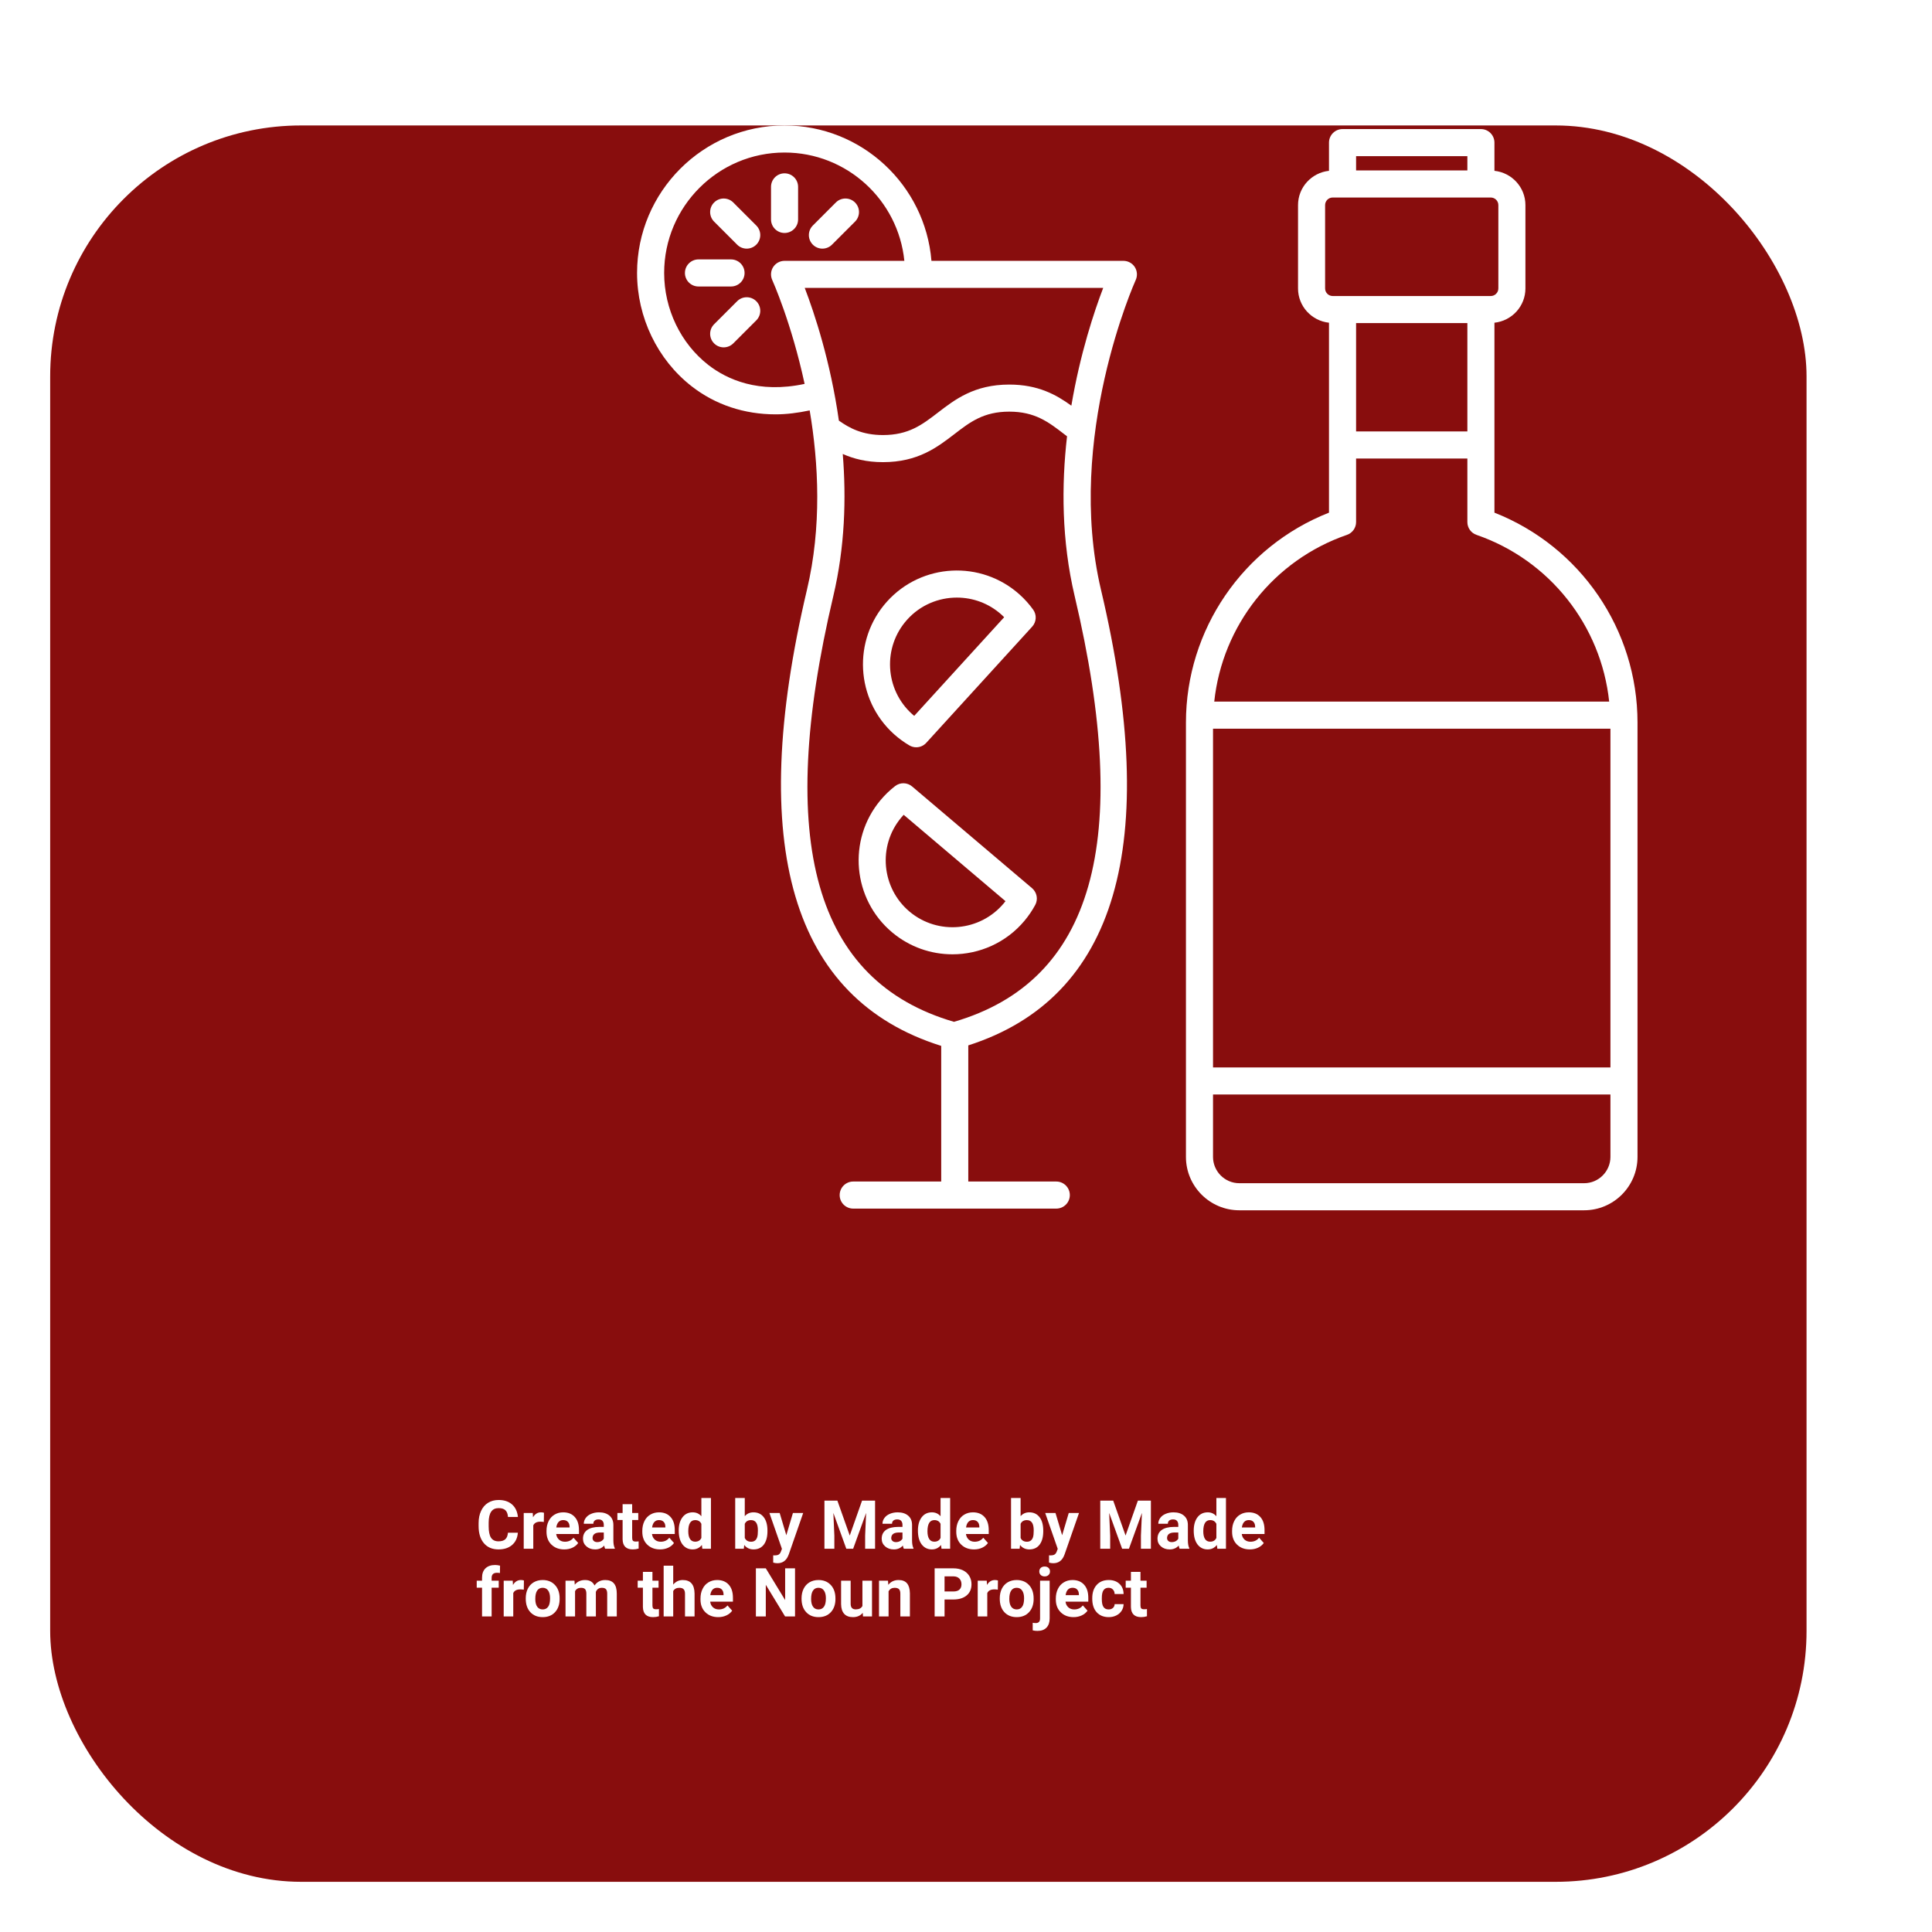 <svg width="77" height="77" viewBox="0 0 77 77" fill="none" xmlns="http://www.w3.org/2000/svg">
<g filter="url(#filter0_d)">
<rect x="7" width="70" height="70" rx="10" fill="#880D0D"/>
</g>
<path d="M36.353 31.345C36.158 31.18 35.875 31.174 35.674 31.33C35.461 31.495 35.266 31.683 35.092 31.891C33.767 33.474 33.978 35.839 35.562 37.164C36.261 37.748 37.112 38.034 37.96 38.034C39.031 38.034 40.095 37.578 40.834 36.694C40.996 36.5 41.139 36.289 41.259 36.067C41.38 35.843 41.327 35.565 41.133 35.399L36.353 31.345ZM40.006 36.001C39.064 37.127 37.381 37.278 36.254 36.336C35.128 35.393 34.977 33.71 35.919 32.584C35.951 32.546 35.983 32.51 36.016 32.474L40.074 35.916C40.052 35.944 40.029 35.973 40.006 36.001Z" fill="white"/>
<path d="M35.632 29.262C35.822 29.432 36.027 29.582 36.244 29.709C36.329 29.759 36.423 29.783 36.516 29.783C36.664 29.783 36.81 29.723 36.915 29.607L41.137 24.976C41.309 24.788 41.326 24.505 41.177 24.298C41.02 24.079 40.838 23.877 40.637 23.696C39.102 22.316 36.731 22.441 35.351 23.976C33.972 25.51 34.097 27.881 35.632 29.262ZM36.154 24.698C36.679 24.113 37.406 23.817 38.136 23.817C38.77 23.817 39.407 24.041 39.915 24.498C39.951 24.531 39.986 24.564 40.021 24.599L36.436 28.531C36.408 28.508 36.38 28.484 36.353 28.46C35.261 27.477 35.172 25.789 36.154 24.698Z" fill="white"/>
<path d="M27.564 15.394C28.513 16.134 29.666 16.514 30.912 16.514C31.354 16.514 31.81 16.454 32.27 16.357C32.627 18.468 32.754 20.997 32.161 23.506C29.749 33.71 31.557 39.816 37.512 41.684V47.09H34.005C33.707 47.09 33.465 47.332 33.465 47.63C33.465 47.928 33.707 48.169 34.005 48.169H42.098C42.396 48.169 42.638 47.928 42.638 47.63C42.638 47.332 42.396 47.09 42.098 47.09H38.591V41.664C44.496 39.772 46.284 33.674 43.88 23.506C42.446 17.439 45.236 11.222 45.264 11.16C45.34 10.993 45.326 10.799 45.228 10.644C45.128 10.489 44.957 10.396 44.774 10.396H37.123C36.876 7.38 34.347 5 31.268 5C28.027 5 25.39 7.637 25.39 10.879C25.39 12.645 26.202 14.333 27.564 15.394ZM38.021 40.725C32.468 39.106 30.896 33.553 33.212 23.754C33.673 21.803 33.732 19.86 33.588 18.093C34.012 18.282 34.528 18.419 35.192 18.419C36.584 18.419 37.356 17.825 38.038 17.301C38.662 16.821 39.2 16.406 40.224 16.406C41.251 16.406 41.789 16.821 42.413 17.302L42.527 17.389C42.304 19.338 42.307 21.539 42.83 23.754C45.147 33.553 43.574 39.105 38.021 40.725ZM42.699 16.168C42.097 15.732 41.373 15.327 40.224 15.327C38.833 15.327 38.06 15.921 37.38 16.445C36.755 16.925 36.217 17.339 35.192 17.339C34.366 17.339 33.86 17.064 33.435 16.765L33.434 16.767C33.099 14.409 32.46 12.485 32.073 11.475H43.968C43.615 12.398 43.05 14.085 42.699 16.168ZM31.268 6.079C33.752 6.079 35.801 7.975 36.043 10.396H31.268C31.085 10.396 30.913 10.489 30.814 10.644C30.715 10.798 30.702 10.993 30.778 11.16C30.792 11.192 31.542 12.86 32.068 15.3C30.229 15.696 28.967 15.119 28.228 14.543C27.127 13.685 26.47 12.316 26.47 10.879C26.47 8.232 28.622 6.079 31.268 6.079Z" fill="white"/>
<path d="M27.837 11.418H29.135C29.433 11.418 29.675 11.177 29.675 10.879C29.675 10.581 29.433 10.339 29.135 10.339H27.837C27.54 10.339 27.298 10.581 27.298 10.879C27.298 11.177 27.54 11.418 27.837 11.418Z" fill="white"/>
<path d="M31.268 9.285C31.566 9.285 31.808 9.043 31.808 8.745V7.447C31.808 7.149 31.566 6.908 31.268 6.908C30.97 6.908 30.729 7.149 30.729 7.447V8.745C30.729 9.043 30.97 9.285 31.268 9.285Z" fill="white"/>
<path d="M29.379 12.005L28.461 12.923C28.25 13.134 28.25 13.475 28.461 13.686C28.566 13.791 28.704 13.844 28.842 13.844C28.98 13.844 29.119 13.791 29.224 13.686L30.142 12.768C30.353 12.557 30.353 12.216 30.142 12.005C29.931 11.794 29.59 11.794 29.379 12.005Z" fill="white"/>
<path d="M32.777 9.909C32.915 9.909 33.053 9.857 33.159 9.751L34.077 8.833C34.288 8.622 34.288 8.281 34.077 8.07C33.865 7.859 33.524 7.859 33.313 8.07L32.396 8.988C32.185 9.199 32.185 9.54 32.396 9.751C32.501 9.857 32.639 9.909 32.777 9.909Z" fill="white"/>
<path d="M29.379 9.751C29.484 9.857 29.622 9.909 29.76 9.909C29.898 9.909 30.036 9.857 30.142 9.751C30.353 9.54 30.353 9.199 30.142 8.988L29.224 8.07C29.013 7.859 28.672 7.859 28.461 8.07C28.25 8.281 28.25 8.622 28.461 8.833L29.379 9.751Z" fill="white"/>
<path d="M65.263 28.798C65.263 25.095 62.987 21.781 59.561 20.432V12.862C60.253 12.788 60.796 12.207 60.796 11.495V8.175C60.796 7.463 60.253 6.882 59.561 6.808V5.684C59.561 5.386 59.319 5.144 59.021 5.144H53.507C53.209 5.144 52.967 5.386 52.967 5.684V6.808C52.275 6.882 51.733 7.463 51.733 8.175V11.495C51.733 12.207 52.275 12.788 52.967 12.862V20.432C49.541 21.781 47.266 25.095 47.266 28.798V46.109C47.266 47.282 48.22 48.236 49.394 48.236H63.135C64.308 48.236 65.263 47.282 65.263 46.109V28.798ZM48.345 29.043H64.184V42.542H48.345V29.043ZM58.482 17.195H54.047V12.877H58.482V17.195ZM58.482 6.223V6.793H54.047V6.223H58.482ZM52.812 11.495V8.175C52.812 8.008 52.947 7.872 53.115 7.872H59.414C59.581 7.872 59.717 8.007 59.717 8.175V11.495C59.717 11.662 59.581 11.798 59.414 11.798H53.115C52.947 11.798 52.812 11.662 52.812 11.495ZM53.683 21.317C53.9 21.242 54.047 21.037 54.047 20.808V18.275H58.482V20.808C58.482 21.038 58.628 21.242 58.846 21.317C61.772 22.328 63.813 24.939 64.134 27.963H48.394C48.715 24.938 50.757 22.327 53.683 21.317ZM63.135 47.157H49.394C48.816 47.157 48.345 46.686 48.345 46.108V43.621H64.184V46.108C64.183 46.686 63.713 47.157 63.135 47.157Z" fill="white"/>
<path d="M20.639 61.087C20.624 61.294 20.547 61.456 20.41 61.575C20.273 61.693 20.092 61.752 19.867 61.752C19.621 61.752 19.427 61.67 19.286 61.505C19.145 61.339 19.075 61.111 19.075 60.822V60.705C19.075 60.521 19.108 60.358 19.173 60.218C19.238 60.077 19.33 59.97 19.451 59.895C19.572 59.819 19.712 59.782 19.872 59.782C20.093 59.782 20.272 59.841 20.407 59.959C20.542 60.078 20.62 60.245 20.642 60.459H20.246C20.237 60.335 20.202 60.245 20.142 60.19C20.083 60.134 19.993 60.106 19.872 60.106C19.74 60.106 19.642 60.153 19.576 60.248C19.511 60.342 19.477 60.488 19.476 60.687V60.832C19.476 61.039 19.507 61.19 19.569 61.286C19.632 61.382 19.732 61.43 19.867 61.43C19.989 61.43 20.08 61.402 20.14 61.347C20.2 61.291 20.235 61.204 20.244 61.087H20.639Z" fill="white"/>
<path d="M21.674 60.658C21.623 60.651 21.577 60.647 21.537 60.647C21.393 60.647 21.299 60.696 21.254 60.794V61.726H20.873V60.301H21.233L21.244 60.471C21.32 60.34 21.426 60.274 21.561 60.274C21.603 60.274 21.643 60.28 21.68 60.291L21.674 60.658Z" fill="white"/>
<path d="M22.488 61.752C22.279 61.752 22.109 61.688 21.977 61.56C21.846 61.432 21.781 61.261 21.781 61.048V61.011C21.781 60.868 21.809 60.74 21.864 60.627C21.919 60.514 21.998 60.427 22.099 60.367C22.201 60.305 22.316 60.274 22.446 60.274C22.641 60.274 22.795 60.336 22.906 60.459C23.019 60.582 23.075 60.756 23.075 60.982V61.137H22.167C22.179 61.23 22.216 61.305 22.278 61.361C22.34 61.417 22.419 61.446 22.514 61.446C22.66 61.446 22.775 61.392 22.857 61.286L23.044 61.496C22.987 61.576 22.91 61.64 22.813 61.685C22.715 61.73 22.607 61.752 22.488 61.752ZM22.445 60.583C22.369 60.583 22.308 60.608 22.261 60.659C22.214 60.71 22.184 60.783 22.171 60.878H22.701V60.847C22.699 60.763 22.676 60.698 22.632 60.653C22.588 60.606 22.526 60.583 22.445 60.583Z" fill="white"/>
<path d="M24.118 61.726C24.101 61.692 24.088 61.649 24.08 61.598C23.988 61.701 23.868 61.752 23.72 61.752C23.581 61.752 23.465 61.712 23.372 61.631C23.281 61.55 23.235 61.449 23.235 61.326C23.235 61.175 23.291 61.059 23.403 60.978C23.515 60.897 23.677 60.856 23.889 60.855H24.064V60.774C24.064 60.708 24.047 60.655 24.013 60.616C23.979 60.576 23.926 60.556 23.853 60.556C23.789 60.556 23.739 60.572 23.702 60.602C23.666 60.633 23.648 60.675 23.648 60.729H23.267C23.267 60.646 23.293 60.57 23.344 60.5C23.395 60.429 23.466 60.374 23.56 60.335C23.653 60.295 23.757 60.274 23.873 60.274C24.049 60.274 24.188 60.319 24.291 60.407C24.394 60.495 24.446 60.619 24.446 60.779V61.397C24.447 61.532 24.466 61.634 24.503 61.704V61.726H24.118ZM23.803 61.461C23.86 61.461 23.911 61.449 23.959 61.425C24.006 61.399 24.041 61.365 24.064 61.323V61.078H23.922C23.731 61.078 23.63 61.144 23.618 61.276L23.616 61.298C23.616 61.346 23.633 61.385 23.666 61.415C23.7 61.446 23.745 61.461 23.803 61.461Z" fill="white"/>
<path d="M25.195 59.95V60.301H25.438V60.58H25.195V61.291C25.195 61.344 25.205 61.382 25.225 61.405C25.245 61.428 25.284 61.439 25.341 61.439C25.383 61.439 25.42 61.436 25.453 61.43V61.718C25.378 61.741 25.301 61.752 25.222 61.752C24.955 61.752 24.819 61.618 24.814 61.348V60.58H24.606V60.301H24.814V59.95H25.195Z" fill="white"/>
<path d="M26.306 61.752C26.097 61.752 25.927 61.688 25.795 61.56C25.664 61.432 25.599 61.261 25.599 61.048V61.011C25.599 60.868 25.627 60.74 25.682 60.627C25.737 60.514 25.816 60.427 25.916 60.367C26.018 60.305 26.134 60.274 26.264 60.274C26.459 60.274 26.613 60.336 26.724 60.459C26.837 60.582 26.893 60.756 26.893 60.982V61.137H25.985C25.997 61.23 26.034 61.305 26.096 61.361C26.158 61.417 26.237 61.446 26.331 61.446C26.478 61.446 26.593 61.392 26.675 61.286L26.862 61.496C26.805 61.576 26.728 61.64 26.631 61.685C26.533 61.73 26.425 61.752 26.306 61.752ZM26.263 60.583C26.187 60.583 26.126 60.608 26.078 60.659C26.032 60.71 26.002 60.783 25.989 60.878H26.518V60.847C26.517 60.763 26.494 60.698 26.45 60.653C26.406 60.606 26.344 60.583 26.263 60.583Z" fill="white"/>
<path d="M27.051 61.003C27.051 60.781 27.1 60.604 27.2 60.472C27.3 60.34 27.436 60.274 27.609 60.274C27.748 60.274 27.863 60.326 27.953 60.43V59.703H28.335V61.726H27.991L27.973 61.575C27.878 61.693 27.756 61.752 27.607 61.752C27.439 61.752 27.304 61.687 27.202 61.555C27.101 61.422 27.051 61.238 27.051 61.003ZM27.431 61.031C27.431 61.164 27.455 61.266 27.501 61.338C27.548 61.409 27.616 61.444 27.704 61.444C27.822 61.444 27.905 61.395 27.953 61.295V60.733C27.906 60.634 27.824 60.584 27.707 60.584C27.523 60.584 27.431 60.733 27.431 61.031Z" fill="white"/>
<path d="M30.587 61.027C30.587 61.255 30.538 61.433 30.441 61.562C30.343 61.689 30.207 61.752 30.032 61.752C29.878 61.752 29.754 61.693 29.662 61.575L29.645 61.726H29.302V59.703H29.683V60.428C29.771 60.326 29.886 60.274 30.029 60.274C30.203 60.274 30.34 60.339 30.438 60.467C30.537 60.594 30.587 60.774 30.587 61.006V61.027ZM30.206 60.999C30.206 60.855 30.183 60.75 30.137 60.684C30.092 60.617 30.024 60.584 29.933 60.584C29.812 60.584 29.729 60.634 29.683 60.733V61.295C29.73 61.395 29.814 61.446 29.936 61.446C30.059 61.446 30.14 61.385 30.178 61.264C30.197 61.206 30.206 61.117 30.206 60.999Z" fill="white"/>
<path d="M31.339 61.187L31.602 60.301H32.011L31.438 61.947L31.406 62.023C31.321 62.209 31.18 62.302 30.985 62.302C30.929 62.302 30.873 62.294 30.816 62.277V61.988L30.874 61.99C30.946 61.99 31 61.979 31.035 61.957C31.071 61.935 31.099 61.898 31.119 61.847L31.164 61.73L30.665 60.301H31.074L31.339 61.187Z" fill="white"/>
<path d="M33.374 59.808L33.867 61.199L34.357 59.808H34.876V61.726H34.48V61.202L34.519 60.297L34.002 61.726H33.73L33.214 60.298L33.253 61.202V61.726H32.858V59.808H33.374Z" fill="white"/>
<path d="M36.023 61.726C36.005 61.692 35.992 61.649 35.984 61.598C35.892 61.701 35.772 61.752 35.625 61.752C35.485 61.752 35.369 61.712 35.277 61.631C35.185 61.55 35.14 61.449 35.14 61.326C35.14 61.175 35.196 61.059 35.307 60.978C35.419 60.897 35.582 60.856 35.793 60.855H35.968V60.774C35.968 60.708 35.951 60.655 35.917 60.616C35.884 60.576 35.831 60.556 35.758 60.556C35.694 60.556 35.643 60.572 35.606 60.602C35.57 60.633 35.552 60.675 35.552 60.729H35.171C35.171 60.646 35.197 60.57 35.248 60.5C35.299 60.429 35.371 60.374 35.464 60.335C35.557 60.295 35.661 60.274 35.777 60.274C35.953 60.274 36.092 60.319 36.195 60.407C36.299 60.495 36.35 60.619 36.35 60.779V61.397C36.351 61.532 36.37 61.634 36.407 61.704V61.726H36.023ZM35.708 61.461C35.764 61.461 35.816 61.449 35.863 61.425C35.91 61.399 35.946 61.365 35.968 61.323V61.078H35.826C35.636 61.078 35.534 61.144 35.522 61.276L35.52 61.298C35.52 61.346 35.537 61.385 35.571 61.415C35.604 61.446 35.65 61.461 35.708 61.461Z" fill="white"/>
<path d="M36.584 61.003C36.584 60.781 36.633 60.604 36.733 60.472C36.833 60.34 36.969 60.274 37.142 60.274C37.281 60.274 37.396 60.326 37.486 60.43V59.703H37.868V61.726H37.524L37.506 61.575C37.411 61.693 37.289 61.752 37.14 61.752C36.972 61.752 36.837 61.687 36.735 61.555C36.634 61.422 36.584 61.238 36.584 61.003ZM36.964 61.031C36.964 61.164 36.988 61.266 37.034 61.338C37.081 61.409 37.148 61.444 37.237 61.444C37.355 61.444 37.438 61.395 37.486 61.295V60.733C37.439 60.634 37.357 60.584 37.24 60.584C37.056 60.584 36.964 60.733 36.964 61.031Z" fill="white"/>
<path d="M38.819 61.752C38.61 61.752 38.44 61.688 38.308 61.56C38.177 61.432 38.112 61.261 38.112 61.048V61.011C38.112 60.868 38.14 60.74 38.195 60.627C38.25 60.514 38.328 60.427 38.429 60.367C38.531 60.305 38.647 60.274 38.777 60.274C38.972 60.274 39.125 60.336 39.237 60.459C39.349 60.582 39.406 60.756 39.406 60.982V61.137H38.498C38.51 61.23 38.547 61.305 38.609 61.361C38.671 61.417 38.749 61.446 38.844 61.446C38.991 61.446 39.106 61.392 39.188 61.286L39.375 61.496C39.318 61.576 39.241 61.64 39.143 61.685C39.046 61.73 38.938 61.752 38.819 61.752ZM38.776 60.583C38.7 60.583 38.639 60.608 38.591 60.659C38.545 60.71 38.515 60.783 38.502 60.878H39.032V60.847C39.03 60.763 39.007 60.698 38.963 60.653C38.919 60.606 38.857 60.583 38.776 60.583Z" fill="white"/>
<path d="M41.579 61.027C41.579 61.255 41.531 61.433 41.433 61.562C41.336 61.689 41.2 61.752 41.025 61.752C40.87 61.752 40.747 61.693 40.654 61.575L40.637 61.726H40.295V59.703H40.676V60.428C40.763 60.326 40.879 60.274 41.022 60.274C41.196 60.274 41.332 60.339 41.431 60.467C41.53 60.594 41.579 60.774 41.579 61.006V61.027ZM41.199 60.999C41.199 60.855 41.176 60.75 41.13 60.684C41.084 60.617 41.016 60.584 40.926 60.584C40.805 60.584 40.721 60.634 40.676 60.733V61.295C40.722 61.395 40.806 61.446 40.928 61.446C41.051 61.446 41.132 61.385 41.171 61.264C41.189 61.206 41.199 61.117 41.199 60.999Z" fill="white"/>
<path d="M42.332 61.187L42.595 60.301H43.004L42.43 61.947L42.399 62.023C42.314 62.209 42.173 62.302 41.977 62.302C41.922 62.302 41.866 62.294 41.809 62.277V61.988L41.867 61.99C41.939 61.99 41.992 61.979 42.027 61.957C42.063 61.935 42.091 61.898 42.112 61.847L42.156 61.73L41.657 60.301H42.067L42.332 61.187Z" fill="white"/>
<path d="M44.367 59.808L44.86 61.199L45.35 59.808H45.869V61.726H45.472V61.202L45.512 60.297L44.994 61.726H44.723L44.206 60.298L44.246 61.202V61.726H43.851V59.808H44.367Z" fill="white"/>
<path d="M47.015 61.726C46.998 61.692 46.985 61.649 46.977 61.598C46.885 61.701 46.765 61.752 46.617 61.752C46.477 61.752 46.362 61.712 46.269 61.631C46.178 61.55 46.132 61.449 46.132 61.326C46.132 61.175 46.188 61.059 46.3 60.978C46.412 60.897 46.574 60.856 46.786 60.855H46.961V60.774C46.961 60.708 46.944 60.655 46.91 60.616C46.876 60.576 46.823 60.556 46.75 60.556C46.686 60.556 46.636 60.572 46.599 60.602C46.563 60.633 46.545 60.675 46.545 60.729H46.164C46.164 60.646 46.19 60.57 46.24 60.5C46.291 60.429 46.363 60.374 46.456 60.335C46.55 60.295 46.654 60.274 46.77 60.274C46.946 60.274 47.085 60.319 47.188 60.407C47.291 60.495 47.343 60.619 47.343 60.779V61.397C47.344 61.532 47.363 61.634 47.4 61.704V61.726H47.015ZM46.7 61.461C46.756 61.461 46.808 61.449 46.856 61.425C46.903 61.399 46.938 61.365 46.961 61.323V61.078H46.819C46.628 61.078 46.527 61.144 46.514 61.276L46.513 61.298C46.513 61.346 46.53 61.385 46.563 61.415C46.596 61.446 46.642 61.461 46.7 61.461Z" fill="white"/>
<path d="M47.576 61.003C47.576 60.781 47.626 60.604 47.725 60.472C47.825 60.34 47.962 60.274 48.135 60.274C48.274 60.274 48.388 60.326 48.479 60.43V59.703H48.861V61.726H48.517L48.498 61.575C48.404 61.693 48.282 61.752 48.132 61.752C47.965 61.752 47.83 61.687 47.728 61.555C47.627 61.422 47.576 61.238 47.576 61.003ZM47.957 61.031C47.957 61.164 47.98 61.266 48.027 61.338C48.073 61.409 48.141 61.444 48.23 61.444C48.347 61.444 48.43 61.395 48.479 61.295V60.733C48.431 60.634 48.349 60.584 48.232 60.584C48.049 60.584 47.957 60.733 47.957 61.031Z" fill="white"/>
<path d="M49.812 61.752C49.603 61.752 49.432 61.688 49.301 61.56C49.17 61.432 49.105 61.261 49.105 61.048V61.011C49.105 60.868 49.132 60.74 49.188 60.627C49.243 60.514 49.321 60.427 49.422 60.367C49.524 60.305 49.64 60.274 49.77 60.274C49.965 60.274 50.118 60.336 50.23 60.459C50.342 60.582 50.398 60.756 50.398 60.982V61.137H49.49C49.503 61.23 49.54 61.305 49.601 61.361C49.663 61.417 49.742 61.446 49.837 61.446C49.984 61.446 50.098 61.392 50.181 61.286L50.368 61.496C50.311 61.576 50.233 61.64 50.136 61.685C50.038 61.73 49.931 61.752 49.812 61.752ZM49.769 60.583C49.693 60.583 49.632 60.608 49.584 60.659C49.538 60.71 49.508 60.783 49.494 60.878H50.024V60.847C50.022 60.763 49.999 60.698 49.956 60.653C49.912 60.606 49.849 60.583 49.769 60.583Z" fill="white"/>
<path d="M19.212 64.424V63.278H19V62.999H19.212V62.878C19.212 62.718 19.258 62.594 19.349 62.506C19.441 62.417 19.57 62.373 19.735 62.373C19.788 62.373 19.852 62.382 19.929 62.399L19.925 62.694C19.893 62.687 19.855 62.683 19.809 62.683C19.666 62.683 19.594 62.75 19.594 62.884V62.999H19.877V63.278H19.594V64.424H19.212Z" fill="white"/>
<path d="M20.876 63.356C20.824 63.349 20.779 63.345 20.739 63.345C20.595 63.345 20.5 63.394 20.456 63.492V64.424H20.075V62.999H20.435L20.445 63.169C20.522 63.038 20.628 62.972 20.763 62.972C20.805 62.972 20.844 62.978 20.881 62.99L20.876 63.356Z" fill="white"/>
<path d="M20.954 63.698C20.954 63.557 20.981 63.431 21.035 63.32C21.09 63.21 21.168 63.124 21.27 63.063C21.373 63.003 21.492 62.972 21.627 62.972C21.819 62.972 21.976 63.031 22.097 63.149C22.219 63.267 22.287 63.427 22.302 63.629L22.304 63.726C22.304 63.945 22.243 64.12 22.121 64.253C21.999 64.385 21.835 64.451 21.63 64.451C21.424 64.451 21.26 64.385 21.137 64.253C21.015 64.121 20.954 63.942 20.954 63.715V63.698ZM21.334 63.726C21.334 63.861 21.36 63.965 21.411 64.037C21.462 64.108 21.535 64.144 21.63 64.144C21.722 64.144 21.794 64.109 21.846 64.038C21.898 63.967 21.923 63.854 21.923 63.698C21.923 63.566 21.898 63.463 21.846 63.39C21.794 63.317 21.721 63.281 21.627 63.281C21.534 63.281 21.462 63.317 21.411 63.39C21.36 63.462 21.334 63.574 21.334 63.726Z" fill="white"/>
<path d="M22.896 62.999L22.907 63.158C23.009 63.034 23.145 62.972 23.317 62.972C23.501 62.972 23.627 63.045 23.695 63.19C23.795 63.045 23.938 62.972 24.123 62.972C24.278 62.972 24.393 63.018 24.469 63.108C24.544 63.198 24.582 63.333 24.582 63.514V64.424H24.2V63.515C24.2 63.434 24.184 63.376 24.152 63.339C24.121 63.301 24.065 63.282 23.985 63.282C23.871 63.282 23.792 63.337 23.748 63.445L23.749 64.424H23.369V63.517C23.369 63.434 23.352 63.374 23.32 63.337C23.287 63.3 23.232 63.282 23.154 63.282C23.046 63.282 22.968 63.327 22.919 63.416V64.424H22.539V62.999H22.896Z" fill="white"/>
<path d="M26.003 62.648V62.999H26.247V63.278H26.003V63.989C26.003 64.042 26.014 64.08 26.034 64.103C26.054 64.126 26.093 64.137 26.15 64.137C26.192 64.137 26.229 64.134 26.262 64.128V64.416C26.187 64.439 26.11 64.451 26.031 64.451C25.764 64.451 25.628 64.316 25.623 64.046V63.278H25.415V62.999H25.623V62.648H26.003Z" fill="white"/>
<path d="M26.831 63.154C26.932 63.033 27.059 62.972 27.212 62.972C27.521 62.972 27.677 63.152 27.682 63.511V64.424H27.301V63.522C27.301 63.44 27.284 63.38 27.248 63.341C27.213 63.302 27.155 63.282 27.073 63.282C26.962 63.282 26.881 63.325 26.831 63.411V64.424H26.45V62.401H26.831V63.154Z" fill="white"/>
<path d="M28.625 64.451C28.416 64.451 28.246 64.386 28.114 64.258C27.983 64.13 27.918 63.959 27.918 63.746V63.709C27.918 63.566 27.945 63.438 28.001 63.326C28.056 63.212 28.134 63.125 28.235 63.065C28.337 63.003 28.453 62.972 28.583 62.972C28.778 62.972 28.931 63.034 29.043 63.157C29.155 63.28 29.211 63.454 29.211 63.68V63.835H28.304C28.316 63.928 28.353 64.003 28.414 64.059C28.477 64.116 28.555 64.144 28.65 64.144C28.797 64.144 28.911 64.091 28.994 63.984L29.181 64.194C29.124 64.275 29.047 64.338 28.949 64.383C28.852 64.428 28.744 64.451 28.625 64.451ZM28.582 63.281C28.506 63.281 28.445 63.306 28.397 63.357C28.351 63.408 28.321 63.481 28.308 63.576H28.837V63.546C28.835 63.461 28.813 63.396 28.769 63.351C28.725 63.304 28.662 63.281 28.582 63.281Z" fill="white"/>
<path d="M31.686 64.424H31.29L30.521 63.162V64.424H30.126V62.506H30.521L31.292 63.771V62.506H31.686V64.424Z" fill="white"/>
<path d="M31.946 63.698C31.946 63.557 31.974 63.431 32.028 63.32C32.083 63.21 32.161 63.124 32.263 63.063C32.365 63.003 32.484 62.972 32.62 62.972C32.812 62.972 32.969 63.031 33.09 63.149C33.212 63.267 33.28 63.427 33.294 63.629L33.297 63.726C33.297 63.945 33.236 64.12 33.114 64.253C32.992 64.385 32.828 64.451 32.622 64.451C32.417 64.451 32.252 64.385 32.13 64.253C32.007 64.121 31.946 63.942 31.946 63.715V63.698ZM32.327 63.726C32.327 63.861 32.352 63.965 32.404 64.037C32.454 64.108 32.527 64.144 32.622 64.144C32.714 64.144 32.786 64.109 32.838 64.038C32.89 63.967 32.916 63.854 32.916 63.698C32.916 63.566 32.89 63.463 32.838 63.39C32.786 63.317 32.714 63.281 32.62 63.281C32.526 63.281 32.454 63.317 32.404 63.39C32.352 63.462 32.327 63.574 32.327 63.726Z" fill="white"/>
<path d="M34.385 64.279C34.291 64.394 34.161 64.451 33.995 64.451C33.842 64.451 33.725 64.407 33.645 64.319C33.565 64.231 33.524 64.102 33.522 63.933V62.999H33.903V63.92C33.903 64.068 33.97 64.142 34.106 64.142C34.235 64.142 34.323 64.098 34.372 64.008V62.999H34.754V64.424H34.395L34.385 64.279Z" fill="white"/>
<path d="M35.391 62.999L35.403 63.163C35.505 63.036 35.642 62.972 35.813 62.972C35.964 62.972 36.077 63.017 36.15 63.105C36.224 63.194 36.262 63.327 36.264 63.503V64.424H35.883V63.513C35.883 63.432 35.865 63.373 35.83 63.337C35.795 63.3 35.737 63.282 35.655 63.282C35.548 63.282 35.467 63.328 35.414 63.419V64.424H35.033V62.999H35.391Z" fill="white"/>
<path d="M37.645 63.748V64.424H37.25V62.506H37.999C38.143 62.506 38.269 62.532 38.378 62.585C38.488 62.638 38.572 62.713 38.631 62.81C38.69 62.907 38.719 63.017 38.719 63.141C38.719 63.329 38.655 63.477 38.526 63.586C38.397 63.694 38.219 63.748 37.992 63.748H37.645ZM37.645 63.428H37.999C38.103 63.428 38.183 63.404 38.237 63.355C38.292 63.305 38.32 63.235 38.32 63.144C38.32 63.05 38.292 62.974 38.237 62.916C38.182 62.858 38.105 62.828 38.008 62.826H37.645V63.428Z" fill="white"/>
<path d="M39.768 63.356C39.716 63.349 39.67 63.345 39.631 63.345C39.487 63.345 39.392 63.394 39.348 63.492V64.424H38.967V62.999H39.327L39.337 63.169C39.413 63.038 39.519 62.972 39.655 62.972C39.697 62.972 39.736 62.978 39.773 62.99L39.768 63.356Z" fill="white"/>
<path d="M39.846 63.698C39.846 63.557 39.873 63.431 39.927 63.32C39.982 63.21 40.06 63.124 40.162 63.063C40.265 63.003 40.384 62.972 40.519 62.972C40.711 62.972 40.868 63.031 40.989 63.149C41.111 63.267 41.179 63.427 41.193 63.629L41.196 63.726C41.196 63.945 41.135 64.12 41.013 64.253C40.891 64.385 40.727 64.451 40.522 64.451C40.316 64.451 40.152 64.385 40.029 64.253C39.907 64.121 39.846 63.942 39.846 63.715V63.698ZM40.226 63.726C40.226 63.861 40.252 63.965 40.303 64.037C40.354 64.108 40.427 64.144 40.522 64.144C40.614 64.144 40.686 64.109 40.737 64.038C40.789 63.967 40.815 63.854 40.815 63.698C40.815 63.566 40.789 63.463 40.737 63.39C40.686 63.317 40.613 63.281 40.519 63.281C40.426 63.281 40.354 63.317 40.303 63.39C40.252 63.462 40.226 63.574 40.226 63.726Z" fill="white"/>
<path d="M41.834 62.999V64.502C41.834 64.659 41.792 64.781 41.709 64.868C41.625 64.956 41.505 65 41.347 65C41.282 65 41.219 64.993 41.159 64.978V64.676C41.205 64.684 41.245 64.688 41.279 64.688C41.394 64.688 41.452 64.627 41.452 64.505V62.999H41.834ZM41.421 62.63C41.421 62.573 41.44 62.526 41.478 62.489C41.517 62.452 41.569 62.434 41.635 62.434C41.701 62.434 41.752 62.452 41.79 62.489C41.829 62.526 41.848 62.573 41.848 62.63C41.848 62.688 41.828 62.735 41.789 62.772C41.75 62.809 41.699 62.828 41.635 62.828C41.571 62.828 41.519 62.809 41.479 62.772C41.441 62.735 41.421 62.688 41.421 62.63Z" fill="white"/>
<path d="M42.787 64.451C42.578 64.451 42.408 64.386 42.276 64.258C42.145 64.13 42.08 63.959 42.08 63.746V63.709C42.08 63.566 42.108 63.438 42.163 63.326C42.218 63.212 42.297 63.125 42.398 63.065C42.499 63.003 42.615 62.972 42.745 62.972C42.94 62.972 43.093 63.034 43.205 63.157C43.318 63.28 43.374 63.454 43.374 63.68V63.835H42.466C42.478 63.928 42.515 64.003 42.577 64.059C42.639 64.116 42.718 64.144 42.812 64.144C42.959 64.144 43.074 64.091 43.156 63.984L43.343 64.194C43.286 64.275 43.209 64.338 43.111 64.383C43.014 64.428 42.906 64.451 42.787 64.451ZM42.744 63.281C42.668 63.281 42.607 63.306 42.559 63.357C42.513 63.408 42.483 63.481 42.47 63.576H42.999V63.546C42.998 63.461 42.975 63.396 42.931 63.351C42.887 63.304 42.825 63.281 42.744 63.281Z" fill="white"/>
<path d="M44.184 64.144C44.254 64.144 44.311 64.124 44.355 64.086C44.399 64.047 44.422 63.996 44.424 63.932H44.781C44.78 64.028 44.754 64.117 44.702 64.198C44.65 64.278 44.579 64.34 44.488 64.385C44.399 64.429 44.299 64.451 44.191 64.451C43.987 64.451 43.826 64.386 43.708 64.257C43.591 64.127 43.532 63.948 43.532 63.719V63.694C43.532 63.475 43.59 63.3 43.707 63.169C43.824 63.038 43.984 62.972 44.188 62.972C44.366 62.972 44.509 63.023 44.616 63.125C44.724 63.226 44.779 63.361 44.781 63.53H44.424C44.422 63.456 44.399 63.396 44.355 63.351C44.311 63.304 44.253 63.281 44.181 63.281C44.093 63.281 44.025 63.313 43.98 63.378C43.935 63.442 43.913 63.547 43.913 63.692V63.731C43.913 63.878 43.935 63.983 43.98 64.047C44.025 64.112 44.093 64.144 44.184 64.144Z" fill="white"/>
<path d="M45.454 62.648V62.999H45.698V63.278H45.454V63.989C45.454 64.042 45.464 64.08 45.484 64.103C45.504 64.126 45.543 64.137 45.6 64.137C45.642 64.137 45.68 64.134 45.712 64.128V64.416C45.638 64.439 45.561 64.451 45.482 64.451C45.215 64.451 45.078 64.316 45.073 64.046V63.278H44.865V62.999H45.073V62.648H45.454Z" fill="white"/>
<defs>
<filter id="filter0_d" x="0" y="0" width="77" height="77" filterUnits="userSpaceOnUse" color-interpolation-filters="sRGB">
<feFlood flood-opacity="0" result="BackgroundImageFix"/>
<feColorMatrix in="SourceAlpha" type="matrix" values="0 0 0 0 0 0 0 0 0 0 0 0 0 0 0 0 0 0 127 0"/>
<feOffset dx="-5" dy="5"/>
<feGaussianBlur stdDeviation="1"/>
<feColorMatrix type="matrix" values="0 0 0 0 0 0 0 0 0 0 0 0 0 0 0 0 0 0 0.25 0"/>
<feBlend mode="normal" in2="BackgroundImageFix" result="effect1_dropShadow"/>
<feBlend mode="normal" in="SourceGraphic" in2="effect1_dropShadow" result="shape"/>
</filter>
</defs>
</svg>
